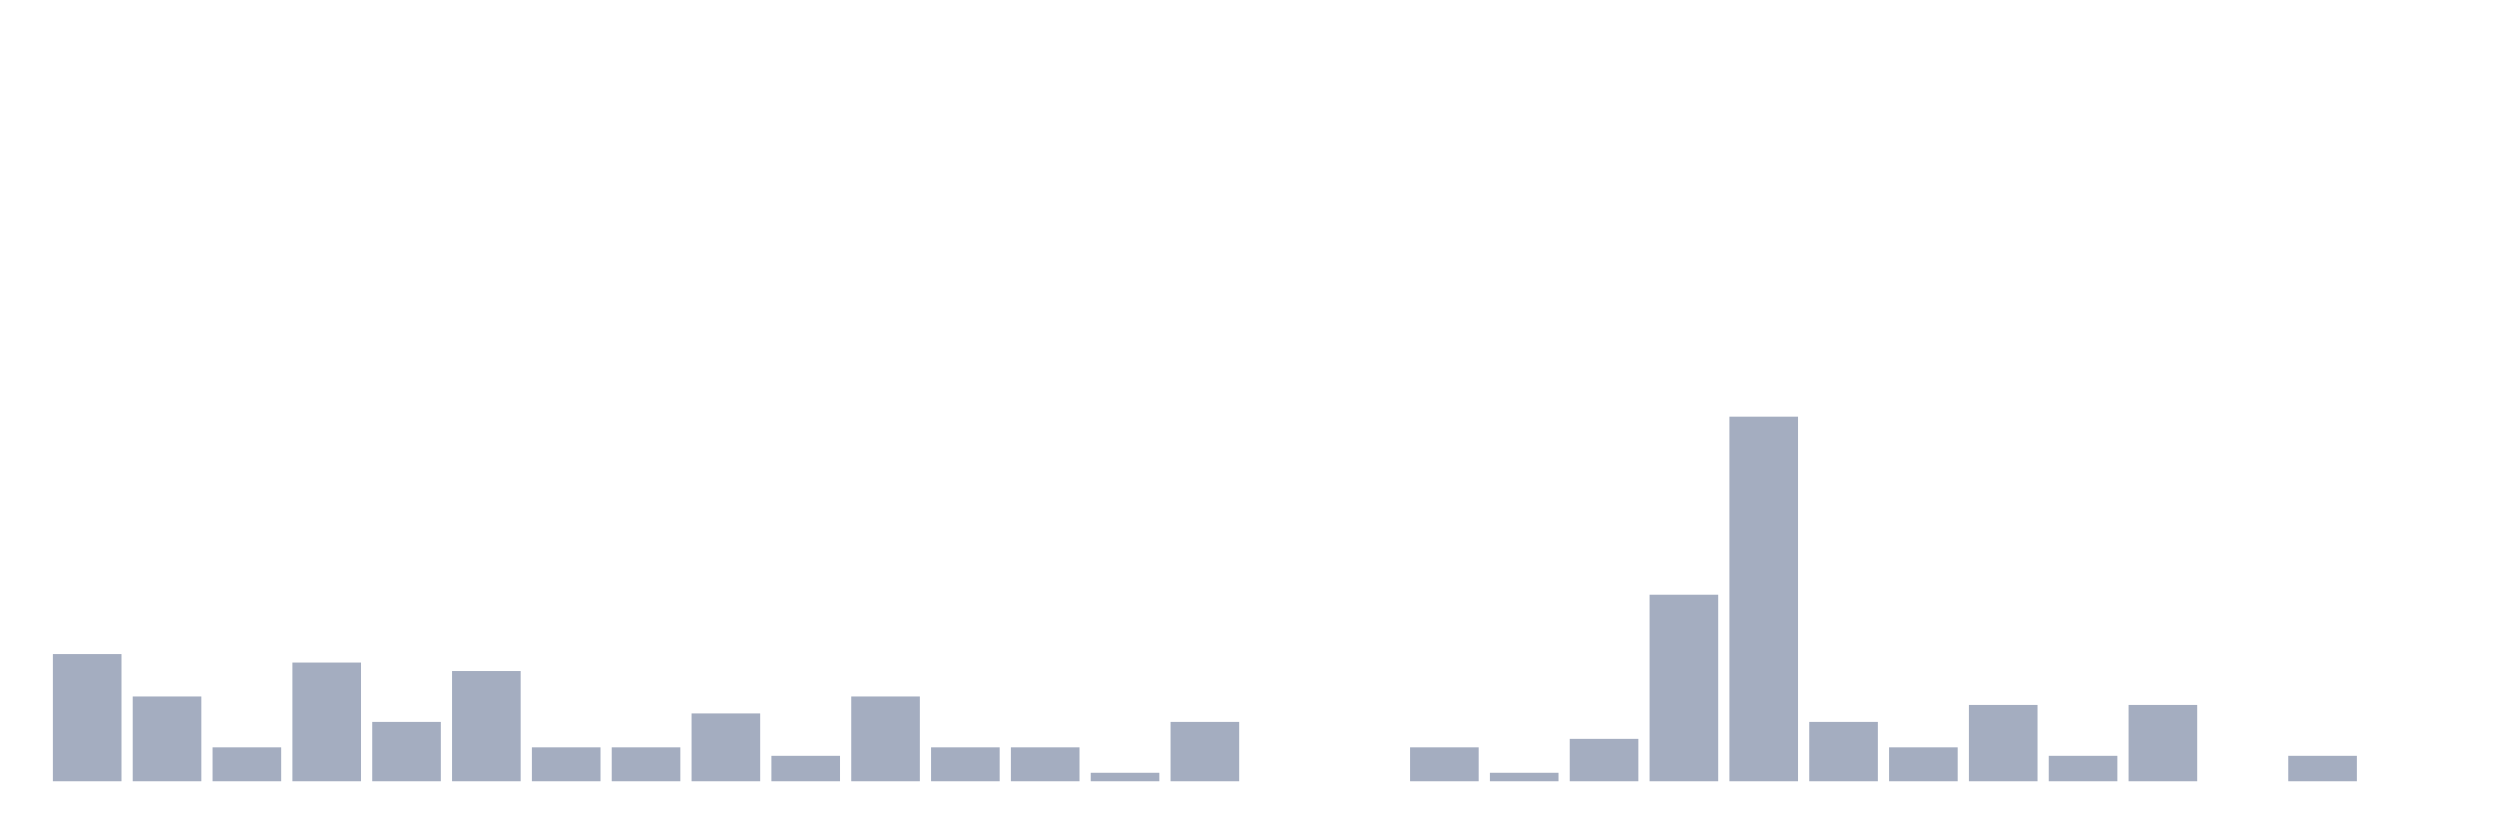 <svg xmlns="http://www.w3.org/2000/svg" viewBox="0 0 480 160"><g transform="translate(10,10)"><rect class="bar" x="0.153" width="13.175" y="115.581" height="24.419" fill="rgb(164,173,192)"></rect><rect class="bar" x="15.482" width="13.175" y="123.721" height="16.279" fill="rgb(164,173,192)"></rect><rect class="bar" x="30.81" width="13.175" y="133.488" height="6.512" fill="rgb(164,173,192)"></rect><rect class="bar" x="46.138" width="13.175" y="117.209" height="22.791" fill="rgb(164,173,192)"></rect><rect class="bar" x="61.466" width="13.175" y="128.605" height="11.395" fill="rgb(164,173,192)"></rect><rect class="bar" x="76.794" width="13.175" y="118.837" height="21.163" fill="rgb(164,173,192)"></rect><rect class="bar" x="92.123" width="13.175" y="133.488" height="6.512" fill="rgb(164,173,192)"></rect><rect class="bar" x="107.451" width="13.175" y="133.488" height="6.512" fill="rgb(164,173,192)"></rect><rect class="bar" x="122.779" width="13.175" y="126.977" height="13.023" fill="rgb(164,173,192)"></rect><rect class="bar" x="138.107" width="13.175" y="135.116" height="4.884" fill="rgb(164,173,192)"></rect><rect class="bar" x="153.436" width="13.175" y="123.721" height="16.279" fill="rgb(164,173,192)"></rect><rect class="bar" x="168.764" width="13.175" y="133.488" height="6.512" fill="rgb(164,173,192)"></rect><rect class="bar" x="184.092" width="13.175" y="133.488" height="6.512" fill="rgb(164,173,192)"></rect><rect class="bar" x="199.42" width="13.175" y="138.372" height="1.628" fill="rgb(164,173,192)"></rect><rect class="bar" x="214.748" width="13.175" y="128.605" height="11.395" fill="rgb(164,173,192)"></rect><rect class="bar" x="230.077" width="13.175" y="140" height="0" fill="rgb(164,173,192)"></rect><rect class="bar" x="245.405" width="13.175" y="140" height="0" fill="rgb(164,173,192)"></rect><rect class="bar" x="260.733" width="13.175" y="133.488" height="6.512" fill="rgb(164,173,192)"></rect><rect class="bar" x="276.061" width="13.175" y="138.372" height="1.628" fill="rgb(164,173,192)"></rect><rect class="bar" x="291.39" width="13.175" y="131.86" height="8.14" fill="rgb(164,173,192)"></rect><rect class="bar" x="306.718" width="13.175" y="104.186" height="35.814" fill="rgb(164,173,192)"></rect><rect class="bar" x="322.046" width="13.175" y="70" height="70" fill="rgb(164,173,192)"></rect><rect class="bar" x="337.374" width="13.175" y="128.605" height="11.395" fill="rgb(164,173,192)"></rect><rect class="bar" x="352.702" width="13.175" y="133.488" height="6.512" fill="rgb(164,173,192)"></rect><rect class="bar" x="368.031" width="13.175" y="125.349" height="14.651" fill="rgb(164,173,192)"></rect><rect class="bar" x="383.359" width="13.175" y="135.116" height="4.884" fill="rgb(164,173,192)"></rect><rect class="bar" x="398.687" width="13.175" y="125.349" height="14.651" fill="rgb(164,173,192)"></rect><rect class="bar" x="414.015" width="13.175" y="140" height="0" fill="rgb(164,173,192)"></rect><rect class="bar" x="429.344" width="13.175" y="135.116" height="4.884" fill="rgb(164,173,192)"></rect><rect class="bar" x="444.672" width="13.175" y="140" height="0" fill="rgb(164,173,192)"></rect></g></svg>